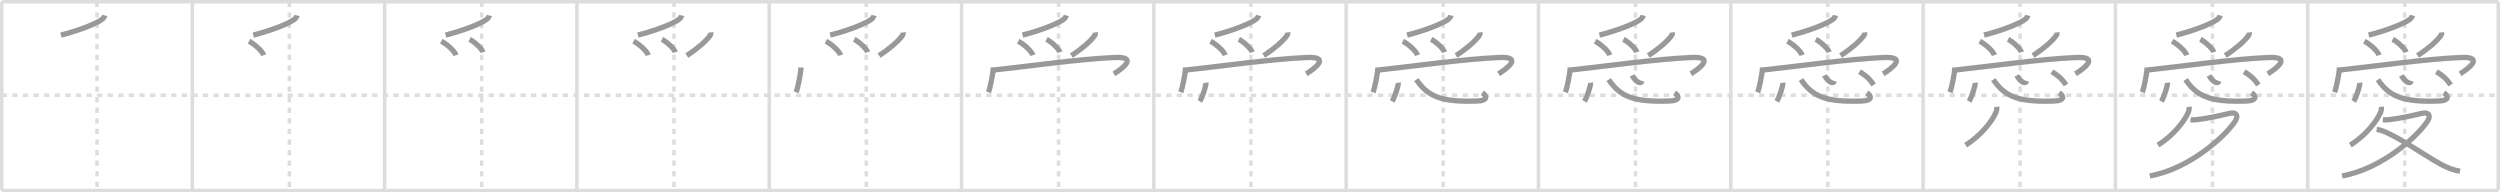 <svg width="1417px" height="109px" viewBox="0 0 1417 109" xmlns="http://www.w3.org/2000/svg" xmlns:xlink="http://www.w3.org/1999/xlink" xml:space="preserve" version="1.1" baseProfile="full">
<line x1="1" y1="1" x2="1416" y2="1" style="stroke:#ddd;stroke-width:2"></line>
<line x1="1" y1="1" x2="1" y2="108" style="stroke:#ddd;stroke-width:2"></line>
<line x1="1" y1="108" x2="1416" y2="108" style="stroke:#ddd;stroke-width:2"></line>
<line x1="1416" y1="1" x2="1416" y2="108" style="stroke:#ddd;stroke-width:2"></line>
<line x1="109" y1="1" x2="109" y2="108" style="stroke:#ddd;stroke-width:2"></line>
<line x1="218" y1="1" x2="218" y2="108" style="stroke:#ddd;stroke-width:2"></line>
<line x1="327" y1="1" x2="327" y2="108" style="stroke:#ddd;stroke-width:2"></line>
<line x1="436" y1="1" x2="436" y2="108" style="stroke:#ddd;stroke-width:2"></line>
<line x1="545" y1="1" x2="545" y2="108" style="stroke:#ddd;stroke-width:2"></line>
<line x1="654" y1="1" x2="654" y2="108" style="stroke:#ddd;stroke-width:2"></line>
<line x1="763" y1="1" x2="763" y2="108" style="stroke:#ddd;stroke-width:2"></line>
<line x1="872" y1="1" x2="872" y2="108" style="stroke:#ddd;stroke-width:2"></line>
<line x1="981" y1="1" x2="981" y2="108" style="stroke:#ddd;stroke-width:2"></line>
<line x1="1090" y1="1" x2="1090" y2="108" style="stroke:#ddd;stroke-width:2"></line>
<line x1="1199" y1="1" x2="1199" y2="108" style="stroke:#ddd;stroke-width:2"></line>
<line x1="1308" y1="1" x2="1308" y2="108" style="stroke:#ddd;stroke-width:2"></line>
<line x1="1" y1="54" x2="1416" y2="54" style="stroke:#ddd;stroke-width:2;stroke-dasharray:3 3"></line>
<line x1="55" y1="1" x2="55" y2="108" style="stroke:#ddd;stroke-width:2;stroke-dasharray:3 3"></line>
<line x1="164" y1="1" x2="164" y2="108" style="stroke:#ddd;stroke-width:2;stroke-dasharray:3 3"></line>
<line x1="273" y1="1" x2="273" y2="108" style="stroke:#ddd;stroke-width:2;stroke-dasharray:3 3"></line>
<line x1="382" y1="1" x2="382" y2="108" style="stroke:#ddd;stroke-width:2;stroke-dasharray:3 3"></line>
<line x1="491" y1="1" x2="491" y2="108" style="stroke:#ddd;stroke-width:2;stroke-dasharray:3 3"></line>
<line x1="600" y1="1" x2="600" y2="108" style="stroke:#ddd;stroke-width:2;stroke-dasharray:3 3"></line>
<line x1="709" y1="1" x2="709" y2="108" style="stroke:#ddd;stroke-width:2;stroke-dasharray:3 3"></line>
<line x1="818" y1="1" x2="818" y2="108" style="stroke:#ddd;stroke-width:2;stroke-dasharray:3 3"></line>
<line x1="927" y1="1" x2="927" y2="108" style="stroke:#ddd;stroke-width:2;stroke-dasharray:3 3"></line>
<line x1="1036" y1="1" x2="1036" y2="108" style="stroke:#ddd;stroke-width:2;stroke-dasharray:3 3"></line>
<line x1="1145" y1="1" x2="1145" y2="108" style="stroke:#ddd;stroke-width:2;stroke-dasharray:3 3"></line>
<line x1="1254" y1="1" x2="1254" y2="108" style="stroke:#ddd;stroke-width:2;stroke-dasharray:3 3"></line>
<line x1="1363" y1="1" x2="1363" y2="108" style="stroke:#ddd;stroke-width:2;stroke-dasharray:3 3"></line>
<path d="M59.38,8.75c-0.21,0.82-0.79,1.64-1.47,2.17c-3.13,2.42-12.8,6.29-23.36,8.97" style="fill:none;stroke:#999;stroke-width:3"></path>

<path d="M168.38,8.75c-0.21,0.82-0.79,1.64-1.47,2.17c-3.13,2.42-12.8,6.29-23.36,8.97" style="fill:none;stroke:#999;stroke-width:3"></path>
<path d="M141.12,23.38c3.07,1.58,7.54,5.46,8.31,7.92" style="fill:none;stroke:#999;stroke-width:3"></path>

<path d="M277.38,8.75c-0.21,0.82-0.79,1.64-1.47,2.17c-3.13,2.42-12.8,6.29-23.36,8.97" style="fill:none;stroke:#999;stroke-width:3"></path>
<path d="M250.12,23.38c3.07,1.58,7.54,5.46,8.31,7.92" style="fill:none;stroke:#999;stroke-width:3"></path>
<path d="M266.17,22.31c2.68,1.28,6.93,5.28,7.6,7.28" style="fill:none;stroke:#999;stroke-width:3"></path>

<path d="M386.38,8.75c-0.21,0.82-0.79,1.64-1.47,2.17c-3.13,2.42-12.8,6.29-23.36,8.97" style="fill:none;stroke:#999;stroke-width:3"></path>
<path d="M359.12,23.38c3.07,1.58,7.54,5.46,8.31,7.92" style="fill:none;stroke:#999;stroke-width:3"></path>
<path d="M375.17,22.31c2.68,1.28,6.93,5.28,7.6,7.28" style="fill:none;stroke:#999;stroke-width:3"></path>
<path d="M402.86,18.37c0.12,0.96-0.09,1.34-0.68,2.14c-2.05,2.78-6.53,6.83-12.91,10.99" style="fill:none;stroke:#999;stroke-width:3"></path>

<path d="M495.38,8.75c-0.21,0.82-0.79,1.64-1.47,2.17c-3.13,2.42-12.8,6.29-23.36,8.97" style="fill:none;stroke:#999;stroke-width:3"></path>
<path d="M468.12,23.38c3.07,1.58,7.54,5.46,8.31,7.92" style="fill:none;stroke:#999;stroke-width:3"></path>
<path d="M484.17,22.31c2.68,1.28,6.93,5.28,7.6,7.28" style="fill:none;stroke:#999;stroke-width:3"></path>
<path d="M511.86,18.37c0.12,0.96-0.09,1.34-0.68,2.14c-2.05,2.78-6.53,6.83-12.91,10.99" style="fill:none;stroke:#999;stroke-width:3"></path>
<path d="M453.99,38.24c-0.1,3.62-1.86,11.86-2.72,14.08" style="fill:none;stroke:#999;stroke-width:3"></path>

<path d="M604.38,8.75c-0.21,0.82-0.79,1.64-1.47,2.17c-3.13,2.42-12.8,6.29-23.36,8.97" style="fill:none;stroke:#999;stroke-width:3"></path>
<path d="M577.12,23.38c3.07,1.58,7.54,5.46,8.31,7.92" style="fill:none;stroke:#999;stroke-width:3"></path>
<path d="M593.17,22.31c2.68,1.28,6.93,5.28,7.6,7.28" style="fill:none;stroke:#999;stroke-width:3"></path>
<path d="M620.86,18.37c0.12,0.96-0.09,1.34-0.68,2.14c-2.05,2.78-6.53,6.83-12.91,10.99" style="fill:none;stroke:#999;stroke-width:3"></path>
<path d="M562.99,38.24c-0.1,3.62-1.86,11.86-2.72,14.08" style="fill:none;stroke:#999;stroke-width:3"></path>
<path d="M563.36,39.68c18.14-1.93,48.77-6.31,68.68-7.1c13.73-0.55,3.22,6.92-0.68,9.26" style="fill:none;stroke:#999;stroke-width:3"></path>

<path d="M713.38,8.75c-0.21,0.82-0.79,1.64-1.47,2.17c-3.13,2.42-12.8,6.29-23.36,8.97" style="fill:none;stroke:#999;stroke-width:3"></path>
<path d="M686.12,23.38c3.07,1.58,7.54,5.46,8.31,7.92" style="fill:none;stroke:#999;stroke-width:3"></path>
<path d="M702.17,22.31c2.68,1.28,6.93,5.28,7.6,7.28" style="fill:none;stroke:#999;stroke-width:3"></path>
<path d="M729.86,18.37c0.12,0.96-0.09,1.34-0.68,2.14c-2.05,2.78-6.53,6.83-12.91,10.99" style="fill:none;stroke:#999;stroke-width:3"></path>
<path d="M671.99,38.24c-0.1,3.62-1.86,11.86-2.72,14.08" style="fill:none;stroke:#999;stroke-width:3"></path>
<path d="M672.36,39.68c18.14-1.93,48.77-6.31,68.68-7.1c13.73-0.55,3.22,6.92-0.68,9.26" style="fill:none;stroke:#999;stroke-width:3"></path>
<path d="M683.53,46.89c0.19,1.49-1.93,8.08-3.47,10.57" style="fill:none;stroke:#999;stroke-width:3"></path>

<path d="M822.38,8.75c-0.21,0.82-0.79,1.64-1.47,2.17c-3.13,2.42-12.8,6.29-23.36,8.97" style="fill:none;stroke:#999;stroke-width:3"></path>
<path d="M795.12,23.38c3.07,1.58,7.54,5.46,8.31,7.92" style="fill:none;stroke:#999;stroke-width:3"></path>
<path d="M811.17,22.31c2.68,1.28,6.93,5.28,7.6,7.28" style="fill:none;stroke:#999;stroke-width:3"></path>
<path d="M838.86,18.37c0.12,0.96-0.09,1.34-0.68,2.14c-2.05,2.78-6.53,6.83-12.91,10.99" style="fill:none;stroke:#999;stroke-width:3"></path>
<path d="M780.99,38.24c-0.1,3.62-1.86,11.86-2.72,14.08" style="fill:none;stroke:#999;stroke-width:3"></path>
<path d="M781.36,39.68c18.14-1.93,48.77-6.31,68.68-7.1c13.73-0.55,3.22,6.92-0.68,9.26" style="fill:none;stroke:#999;stroke-width:3"></path>
<path d="M792.53,46.89c0.19,1.49-1.93,8.08-3.47,10.57" style="fill:none;stroke:#999;stroke-width:3"></path>
<path d="M802.78,45.13c6.35,9.25,13.6,13,34.98,12.1c5.32-0.22,5.31-2.72,2.4-4.63" style="fill:none;stroke:#999;stroke-width:3"></path>

<path d="M931.38,8.75c-0.21,0.82-0.79,1.64-1.47,2.17c-3.13,2.42-12.8,6.29-23.36,8.97" style="fill:none;stroke:#999;stroke-width:3"></path>
<path d="M904.12,23.38c3.07,1.58,7.54,5.46,8.31,7.92" style="fill:none;stroke:#999;stroke-width:3"></path>
<path d="M920.17,22.31c2.68,1.28,6.93,5.28,7.6,7.28" style="fill:none;stroke:#999;stroke-width:3"></path>
<path d="M947.86,18.37c0.12,0.96-0.09,1.34-0.68,2.14c-2.05,2.78-6.53,6.83-12.91,10.99" style="fill:none;stroke:#999;stroke-width:3"></path>
<path d="M889.99,38.24c-0.1,3.62-1.86,11.86-2.72,14.08" style="fill:none;stroke:#999;stroke-width:3"></path>
<path d="M890.36,39.68c18.14-1.93,48.77-6.31,68.68-7.1c13.73-0.55,3.22,6.92-0.68,9.26" style="fill:none;stroke:#999;stroke-width:3"></path>
<path d="M901.53,46.89c0.19,1.49-1.93,8.08-3.47,10.57" style="fill:none;stroke:#999;stroke-width:3"></path>
<path d="M911.78,45.13c6.35,9.25,13.6,13,34.98,12.1c5.32-0.22,5.31-2.72,2.4-4.63" style="fill:none;stroke:#999;stroke-width:3"></path>
<path d="M925.13,42.75c1.49,3,4.72,5.55,5.58,3.13" style="fill:none;stroke:#999;stroke-width:3"></path>

<path d="M1040.38,8.75c-0.21,0.82-0.79,1.64-1.47,2.17c-3.13,2.42-12.8,6.29-23.36,8.97" style="fill:none;stroke:#999;stroke-width:3"></path>
<path d="M1013.12,23.38c3.07,1.58,7.54,5.46,8.31,7.92" style="fill:none;stroke:#999;stroke-width:3"></path>
<path d="M1029.17,22.31c2.68,1.28,6.93,5.28,7.6,7.28" style="fill:none;stroke:#999;stroke-width:3"></path>
<path d="M1056.86,18.37c0.12,0.96-0.09,1.34-0.68,2.14c-2.05,2.78-6.53,6.83-12.91,10.99" style="fill:none;stroke:#999;stroke-width:3"></path>
<path d="M998.99,38.24c-0.1,3.62-1.86,11.86-2.72,14.08" style="fill:none;stroke:#999;stroke-width:3"></path>
<path d="M999.36,39.68c18.14-1.93,48.77-6.31,68.68-7.1c13.73-0.55,3.22,6.92-0.68,9.26" style="fill:none;stroke:#999;stroke-width:3"></path>
<path d="M1010.53,46.89c0.19,1.49-1.93,8.08-3.47,10.57" style="fill:none;stroke:#999;stroke-width:3"></path>
<path d="M1020.78,45.13c6.35,9.25,13.6,13,34.98,12.1c5.32-0.22,5.31-2.72,2.4-4.63" style="fill:none;stroke:#999;stroke-width:3"></path>
<path d="M1034.13,42.75c1.49,3,4.72,5.55,5.58,3.13" style="fill:none;stroke:#999;stroke-width:3"></path>
<path d="M1053.97,40.61c3.28,2.14,5.4,3.51,8.03,7.55" style="fill:none;stroke:#999;stroke-width:3"></path>

<path d="M1149.38,8.75c-0.21,0.82-0.79,1.64-1.47,2.17c-3.13,2.42-12.8,6.29-23.36,8.97" style="fill:none;stroke:#999;stroke-width:3"></path>
<path d="M1122.12,23.38c3.07,1.58,7.54,5.46,8.31,7.92" style="fill:none;stroke:#999;stroke-width:3"></path>
<path d="M1138.17,22.31c2.68,1.28,6.93,5.28,7.6,7.28" style="fill:none;stroke:#999;stroke-width:3"></path>
<path d="M1165.86,18.37c0.12,0.96-0.09,1.34-0.68,2.14c-2.05,2.78-6.53,6.83-12.91,10.99" style="fill:none;stroke:#999;stroke-width:3"></path>
<path d="M1107.99,38.24c-0.1,3.62-1.86,11.86-2.72,14.08" style="fill:none;stroke:#999;stroke-width:3"></path>
<path d="M1108.36,39.68c18.14-1.93,48.77-6.31,68.68-7.1c13.73-0.55,3.22,6.92-0.68,9.26" style="fill:none;stroke:#999;stroke-width:3"></path>
<path d="M1119.53,46.89c0.19,1.49-1.93,8.08-3.47,10.57" style="fill:none;stroke:#999;stroke-width:3"></path>
<path d="M1129.78,45.13c6.35,9.25,13.6,13,34.98,12.1c5.32-0.22,5.31-2.72,2.4-4.63" style="fill:none;stroke:#999;stroke-width:3"></path>
<path d="M1143.13,42.75c1.49,3,4.72,5.55,5.58,3.13" style="fill:none;stroke:#999;stroke-width:3"></path>
<path d="M1162.97,40.61c3.28,2.14,5.4,3.51,8.03,7.55" style="fill:none;stroke:#999;stroke-width:3"></path>
<path d="M1131.78,60.53c0.11,1.11-0.05,2.08-0.47,3.12c-1.89,4.68-8.45,13.22-17.19,18.6" style="fill:none;stroke:#999;stroke-width:3"></path>

<path d="M1258.38,8.75c-0.21,0.82-0.79,1.64-1.47,2.17c-3.13,2.42-12.8,6.29-23.36,8.97" style="fill:none;stroke:#999;stroke-width:3"></path>
<path d="M1231.12,23.38c3.07,1.58,7.54,5.46,8.31,7.92" style="fill:none;stroke:#999;stroke-width:3"></path>
<path d="M1247.17,22.31c2.68,1.28,6.93,5.28,7.6,7.28" style="fill:none;stroke:#999;stroke-width:3"></path>
<path d="M1274.86,18.37c0.12,0.96-0.09,1.34-0.68,2.14c-2.05,2.78-6.53,6.83-12.91,10.99" style="fill:none;stroke:#999;stroke-width:3"></path>
<path d="M1216.99,38.24c-0.1,3.62-1.86,11.86-2.72,14.08" style="fill:none;stroke:#999;stroke-width:3"></path>
<path d="M1217.36,39.68c18.14-1.93,48.77-6.31,68.68-7.1c13.73-0.55,3.22,6.92-0.68,9.26" style="fill:none;stroke:#999;stroke-width:3"></path>
<path d="M1228.53,46.89c0.19,1.49-1.93,8.08-3.47,10.57" style="fill:none;stroke:#999;stroke-width:3"></path>
<path d="M1238.78,45.13c6.35,9.25,13.6,13,34.98,12.1c5.32-0.22,5.31-2.72,2.4-4.63" style="fill:none;stroke:#999;stroke-width:3"></path>
<path d="M1252.13,42.75c1.49,3,4.72,5.55,5.58,3.13" style="fill:none;stroke:#999;stroke-width:3"></path>
<path d="M1271.97,40.61c3.28,2.14,5.4,3.51,8.03,7.55" style="fill:none;stroke:#999;stroke-width:3"></path>
<path d="M1240.78,60.53c0.11,1.11-0.05,2.08-0.47,3.12c-1.89,4.68-8.45,13.22-17.19,18.6" style="fill:none;stroke:#999;stroke-width:3"></path>
<path d="M1241.58,67.93c0.4,0.03,2.1,0.04,3.24-0.08c5.8-0.6,12.43-2.1,18.93-3.6c3.61-0.83,5.25,1,3.25,4.25c-4.94,8.02-25.58,27.16-48.5,31.22" style="fill:none;stroke:#999;stroke-width:3"></path>

<path d="M1367.38,8.75c-0.21,0.82-0.79,1.64-1.47,2.17c-3.13,2.42-12.8,6.29-23.36,8.97" style="fill:none;stroke:#999;stroke-width:3"></path>
<path d="M1340.12,23.38c3.07,1.58,7.54,5.46,8.31,7.92" style="fill:none;stroke:#999;stroke-width:3"></path>
<path d="M1356.17,22.31c2.68,1.28,6.93,5.28,7.6,7.28" style="fill:none;stroke:#999;stroke-width:3"></path>
<path d="M1383.86,18.37c0.12,0.96-0.09,1.34-0.68,2.14c-2.05,2.78-6.53,6.83-12.91,10.99" style="fill:none;stroke:#999;stroke-width:3"></path>
<path d="M1325.99,38.24c-0.1,3.62-1.86,11.86-2.72,14.08" style="fill:none;stroke:#999;stroke-width:3"></path>
<path d="M1326.36,39.68c18.14-1.93,48.77-6.31,68.68-7.1c13.73-0.55,3.22,6.92-0.68,9.26" style="fill:none;stroke:#999;stroke-width:3"></path>
<path d="M1337.53,46.89c0.19,1.49-1.93,8.08-3.47,10.57" style="fill:none;stroke:#999;stroke-width:3"></path>
<path d="M1347.78,45.13c6.35,9.25,13.6,13,34.98,12.1c5.32-0.22,5.31-2.72,2.4-4.63" style="fill:none;stroke:#999;stroke-width:3"></path>
<path d="M1361.13,42.75c1.49,3,4.72,5.55,5.58,3.13" style="fill:none;stroke:#999;stroke-width:3"></path>
<path d="M1380.97,40.61c3.28,2.14,5.4,3.51,8.03,7.55" style="fill:none;stroke:#999;stroke-width:3"></path>
<path d="M1349.78,60.53c0.11,1.11-0.05,2.08-0.47,3.12c-1.89,4.68-8.45,13.22-17.19,18.6" style="fill:none;stroke:#999;stroke-width:3"></path>
<path d="M1350.58,67.93c0.4,0.03,2.1,0.04,3.24-0.08c5.8-0.6,12.43-2.1,18.93-3.6c3.61-0.83,5.25,1,3.25,4.25c-4.94,8.02-25.58,27.16-48.5,31.22" style="fill:none;stroke:#999;stroke-width:3"></path>
<path d="M1347.1,73.3c8.4,1.32,25.91,14.1,36.4,19.82C1386.94,95,1390.46,96.47,1394.38,97" style="fill:none;stroke:#999;stroke-width:3"></path>

</svg>